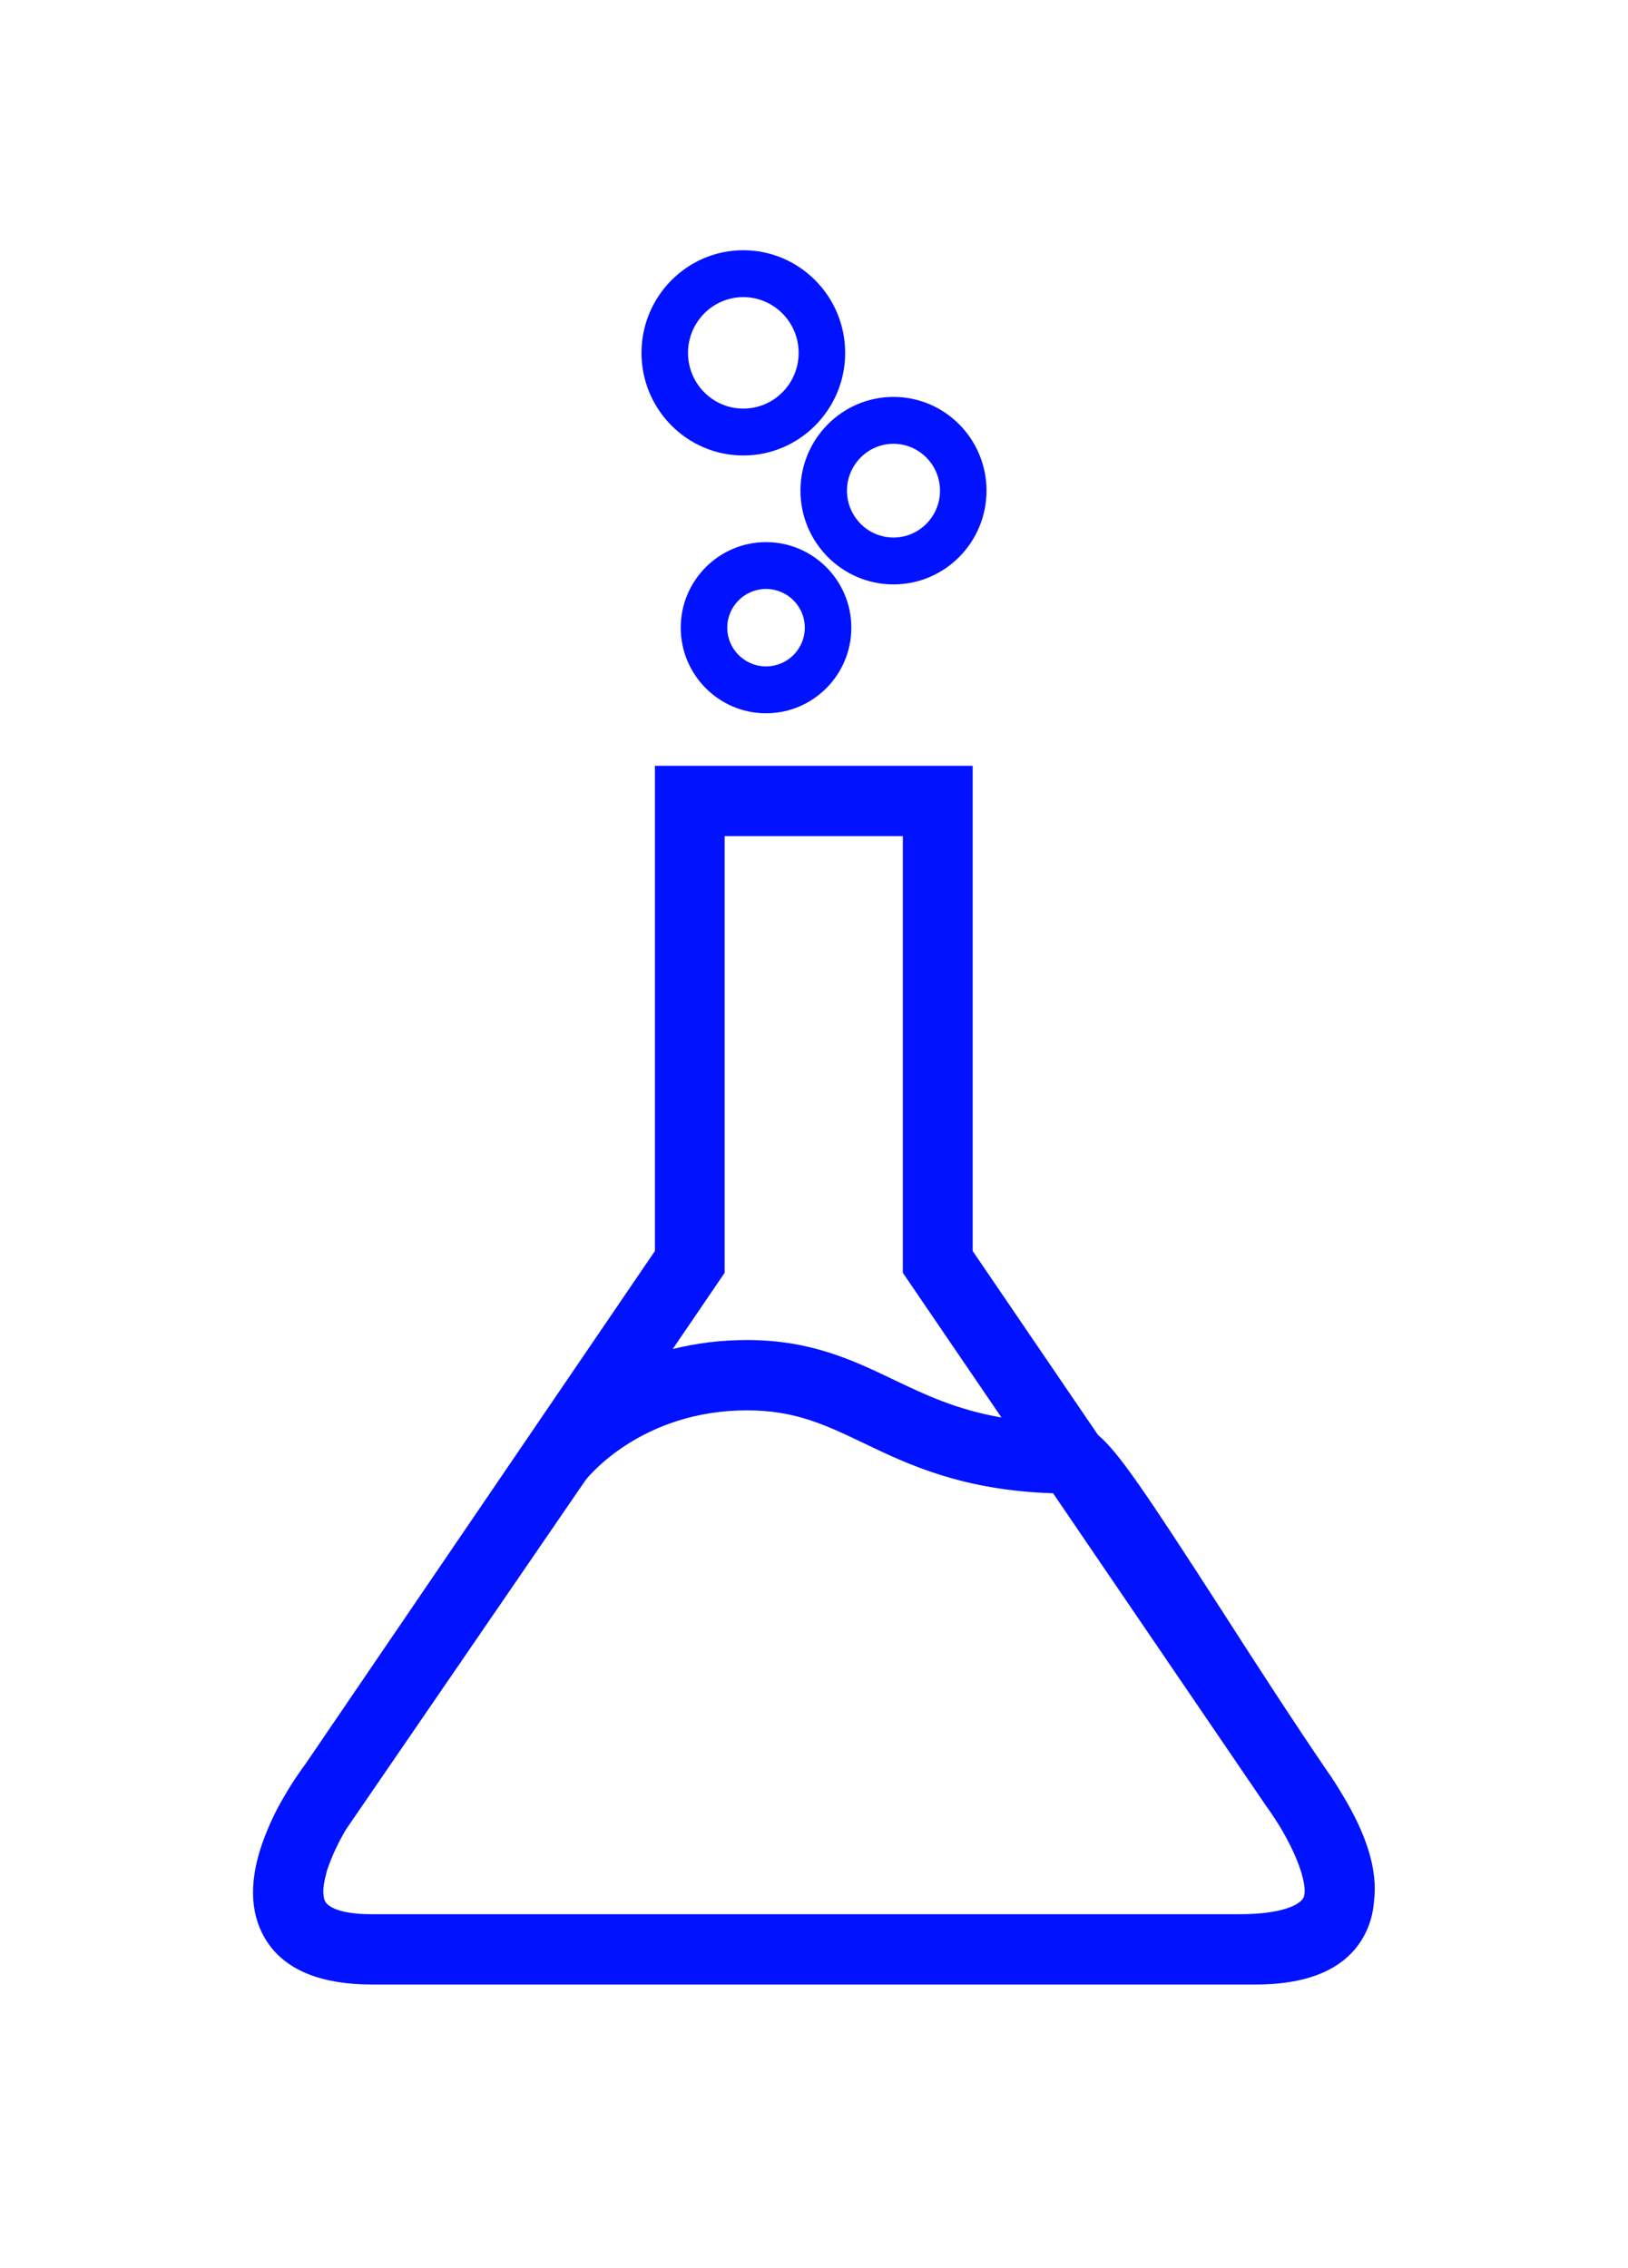 
<svg width="28px" height="39px" viewBox="0 0 28 39" version="1.1" xmlns="http://www.w3.org/2000/svg" xmlns:xlink="http://www.w3.org/1999/xlink">
    <!-- Generator: Sketch 43.1 (39012) - http://www.bohemiancoding.com/sketch -->
    <desc>Created with Sketch.</desc>
    <defs>
        <filter x="-7.1%" y="-6.2%" width="115.8%" height="115.8%" filterUnits="objectBoundingBox" id="filter-1">
            <feOffset dx="0" dy="2" in="SourceAlpha" result="shadowOffsetOuter1"></feOffset>
            <feGaussianBlur stdDeviation="2" in="shadowOffsetOuter1" result="shadowBlurOuter1"></feGaussianBlur>
            <feColorMatrix values="0 0 0 0 0   0 0 0 0 0   0 0 0 0 0  0 0 0 0.5 0" type="matrix" in="shadowBlurOuter1" result="shadowMatrixOuter1"></feColorMatrix>
            <feMerge>
                <feMergeNode in="shadowMatrixOuter1"></feMergeNode>
                <feMergeNode in="SourceGraphic"></feMergeNode>
            </feMerge>
        </filter>
    </defs>
    <g id="Page-1" stroke="none" stroke-width="1" fill="none" fill-rule="evenodd">
        <g id="TARIFS-03" transform="translate(-651, -206)" fill="#0012FF">
            <g id="Group-2" filter="url(#filter-1)" transform="translate(619, 189)">
                <g id="BLUE_FLASK" transform="translate(36, 19)">
                    <g id="noun_Flask_458218">
                        <g id="Group" transform="translate(0, 8.866)" fill-rule="nonzero">
                            <path d="M18.74,18.192 C18.638,18.019 18.546,17.883 18.486,17.799 C17.874,16.901 17.247,15.929 16.692,15.069 C15.407,13.074 14.894,12.31 14.59,12.088 L12.329,8.77 L12.329,0.705 L7.664,0.705 L7.664,8.77 L1.572,17.711 C1.53,17.765 1.38,17.971 1.219,18.253 C1.166,18.343 1.089,18.482 1.013,18.653 C1.006,18.667 1,18.681 0.994,18.696 C0.982,18.724 0.97,18.753 0.958,18.782 C0.768,19.243 0.658,19.769 0.864,20.188 C1.055,20.578 1.477,20.798 2.12,20.845 C2.208,20.852 2.301,20.855 2.398,20.855 L17.314,20.855 L17.597,20.855 C18.397,20.855 18.913,20.631 19.13,20.188 C19.194,20.059 19.225,19.919 19.235,19.775 C19.289,19.352 19.127,18.831 18.74,18.192 Z M8.064,8.895 L8.064,1.108 L11.929,1.108 L11.929,8.895 L14.044,11.999 C12.718,11.942 11.945,11.579 11.203,11.224 C10.511,10.892 9.857,10.578 8.85,10.578 C7.832,10.578 7.048,10.876 6.487,11.208 L8.064,8.895 Z M2.397,20.452 C1.782,20.452 1.393,20.307 1.241,20.021 C1.176,19.898 1.154,19.752 1.162,19.597 L1.162,19.595 C1.166,19.528 1.177,19.458 1.19,19.389 C1.197,19.356 1.204,19.322 1.213,19.288 C1.223,19.248 1.234,19.208 1.246,19.167 C1.336,18.888 1.477,18.605 1.616,18.369 L5.757,12.333 C5.767,12.32 6.807,10.982 8.85,10.982 C9.766,10.982 10.352,11.262 11.03,11.587 C11.826,11.969 12.728,12.399 14.325,12.412 L18.103,17.955 C18.128,17.988 18.159,18.033 18.189,18.077 C18.192,18.081 18.194,18.085 18.197,18.088 C18.249,18.164 18.295,18.238 18.34,18.311 C18.587,18.716 18.863,19.294 18.834,19.738 C18.832,19.757 18.832,19.778 18.828,19.796 C18.828,19.797 18.828,19.797 18.828,19.798 C18.816,19.853 18.798,19.904 18.773,19.951 C18.599,20.284 18.108,20.453 17.312,20.453 L2.397,20.453 L2.397,20.452 Z" id="Shape"></path>
                            <path d="M17.596,21.258 L2.397,21.258 C2.29,21.258 2.187,21.254 2.089,21.247 C1.296,21.188 0.762,20.892 0.504,20.366 C0.276,19.902 0.304,19.317 0.588,18.627 L0.647,18.488 C0.734,18.293 0.819,18.14 0.875,18.046 C1.054,17.733 1.222,17.508 1.254,17.466 L7.264,8.645 L7.264,0.302 L12.729,0.302 L12.729,8.645 L14.884,11.808 C15.228,12.094 15.69,12.773 17.028,14.849 C17.549,15.659 18.198,16.666 18.815,17.571 C18.874,17.654 18.974,17.8 19.084,17.987 C19.518,18.702 19.698,19.306 19.631,19.827 C19.618,20.015 19.57,20.199 19.488,20.367 C19.198,20.958 18.561,21.258 17.596,21.258 Z M1.561,19.629 C1.559,19.723 1.57,19.787 1.593,19.83 C1.621,19.882 1.76,20.049 2.397,20.049 L17.313,20.049 C18.019,20.049 18.347,19.901 18.42,19.763 C18.423,19.757 18.426,19.75 18.428,19.743 L18.438,19.684 C18.453,19.443 18.29,18.998 18,18.521 C17.951,18.445 17.912,18.382 17.867,18.316 C17.827,18.258 17.804,18.224 17.784,18.199 L14.112,12.811 C12.549,12.761 11.615,12.314 10.859,11.951 C10.198,11.635 9.676,11.385 8.85,11.385 C7.032,11.385 6.111,12.533 6.073,12.582 L1.946,18.598 C1.857,18.751 1.715,19.018 1.626,19.292 C1.618,19.319 1.61,19.352 1.602,19.386 C1.593,19.42 1.587,19.447 1.582,19.474 C1.573,19.516 1.565,19.567 1.562,19.617 L1.561,19.629 Z M8.85,10.176 C9.947,10.176 10.672,10.524 11.374,10.86 C11.904,11.113 12.446,11.373 13.224,11.508 L11.528,9.02 L11.528,1.511 L8.463,1.511 L8.463,9.02 L7.57,10.331 C7.979,10.228 8.407,10.176 8.85,10.176 Z" id="Shape"></path>
                        </g>
                        <g id="Group" transform="translate(7.6, 5.239)" fill-rule="nonzero">
                            <path d="M1.575,2.825 C0.876,2.825 0.308,2.255 0.308,1.554 C0.308,0.854 0.876,0.284 1.575,0.284 C2.274,0.284 2.842,0.854 2.842,1.554 C2.842,2.255 2.274,2.825 1.575,2.825 Z M1.575,0.687 C1.097,0.687 0.708,1.076 0.708,1.554 C0.708,2.032 1.097,2.421 1.575,2.421 C2.053,2.421 2.442,2.032 2.442,1.554 C2.442,1.076 2.054,0.687 1.575,0.687 Z" id="Shape"></path>
                            <path d="M1.575,3.026 C0.766,3.026 0.108,2.366 0.108,1.554 C0.108,0.743 0.766,0.083 1.575,0.083 C2.384,0.083 3.042,0.743 3.042,1.554 C3.042,2.366 2.384,3.026 1.575,3.026 Z M1.575,0.888 C1.207,0.888 0.908,1.187 0.908,1.554 C0.908,1.921 1.207,2.22 1.575,2.22 C1.943,2.22 2.242,1.921 2.242,1.554 C2.242,1.187 1.943,0.888 1.575,0.888 Z M1.575,0.485 C2.164,0.485 2.642,0.964 2.642,1.554 C2.642,0.965 2.164,0.485 1.575,0.485 C0.986,0.485 0.508,0.964 0.508,1.554 C0.508,0.965 0.987,0.485 1.575,0.485 Z" id="Shape"></path>
                        </g>
                        <g id="Group" transform="translate(9.6, 2.821)" fill-rule="nonzero">
                            <path d="M1.767,3.027 C0.995,3.027 0.367,2.394 0.367,1.616 C0.367,0.839 0.995,0.206 1.767,0.206 C2.539,0.206 3.167,0.839 3.167,1.616 C3.167,2.394 2.539,3.027 1.767,3.027 Z M1.767,0.609 C1.216,0.609 0.767,1.061 0.767,1.616 C0.767,2.172 1.216,2.624 1.767,2.624 C2.318,2.624 2.767,2.172 2.767,1.616 C2.767,1.061 2.318,0.609 1.767,0.609 Z" id="Shape"></path>
                            <path d="M1.767,3.228 C0.885,3.228 0.167,2.505 0.167,1.616 C0.167,0.727 0.885,0.004 1.767,0.004 C2.65,0.004 3.367,0.727 3.367,1.616 C3.367,2.505 2.65,3.228 1.767,3.228 Z M1.767,0.81 C1.326,0.81 0.967,1.172 0.967,1.616 C0.967,2.061 1.326,2.422 1.767,2.422 C2.208,2.422 2.567,2.061 2.567,1.616 C2.567,1.172 2.208,0.81 1.767,0.81 Z M1.767,0.407 C2.429,0.407 2.967,0.95 2.967,1.616 C2.967,0.949 2.429,0.407 1.767,0.407 C1.105,0.407 0.567,0.95 0.567,1.616 C0.567,0.949 1.105,0.407 1.767,0.407 Z" id="Shape"></path>
                        </g>
                        <g id="Group" transform="translate(6.8, 0)" fill-rule="nonzero">
                            <path d="M1.984,3.631 C1.129,3.631 0.433,2.93 0.433,2.068 C0.433,1.206 1.129,0.505 1.984,0.505 C2.84,0.505 3.536,1.206 3.536,2.068 C3.536,2.93 2.84,3.631 1.984,3.631 Z M1.984,0.908 C1.349,0.908 0.833,1.428 0.833,2.068 C0.833,2.707 1.349,3.228 1.984,3.228 C2.619,3.228 3.136,2.707 3.136,2.068 C3.136,1.428 2.619,0.908 1.984,0.908 Z" id="Shape"></path>
                            <path d="M1.984,3.832 C1.018,3.832 0.233,3.041 0.233,2.068 C0.233,1.095 1.018,0.303 1.984,0.303 C2.95,0.303 3.736,1.095 3.736,2.068 C3.736,3.041 2.95,3.832 1.984,3.832 Z M1.984,1.109 C1.46,1.109 1.033,1.539 1.033,2.068 C1.033,2.597 1.46,3.026 1.984,3.026 C2.509,3.026 2.936,2.597 2.936,2.068 C2.936,1.539 2.508,1.109 1.984,1.109 Z M1.984,0.706 C2.729,0.706 3.336,1.317 3.336,2.068 C3.336,1.317 2.729,0.706 1.984,0.706 C1.239,0.706 0.633,1.317 0.633,2.068 C0.633,1.317 1.239,0.706 1.984,0.706 Z" id="Shape"></path>
                        </g>
                    </g>
                </g>
            </g>
        </g>
    </g>
</svg>